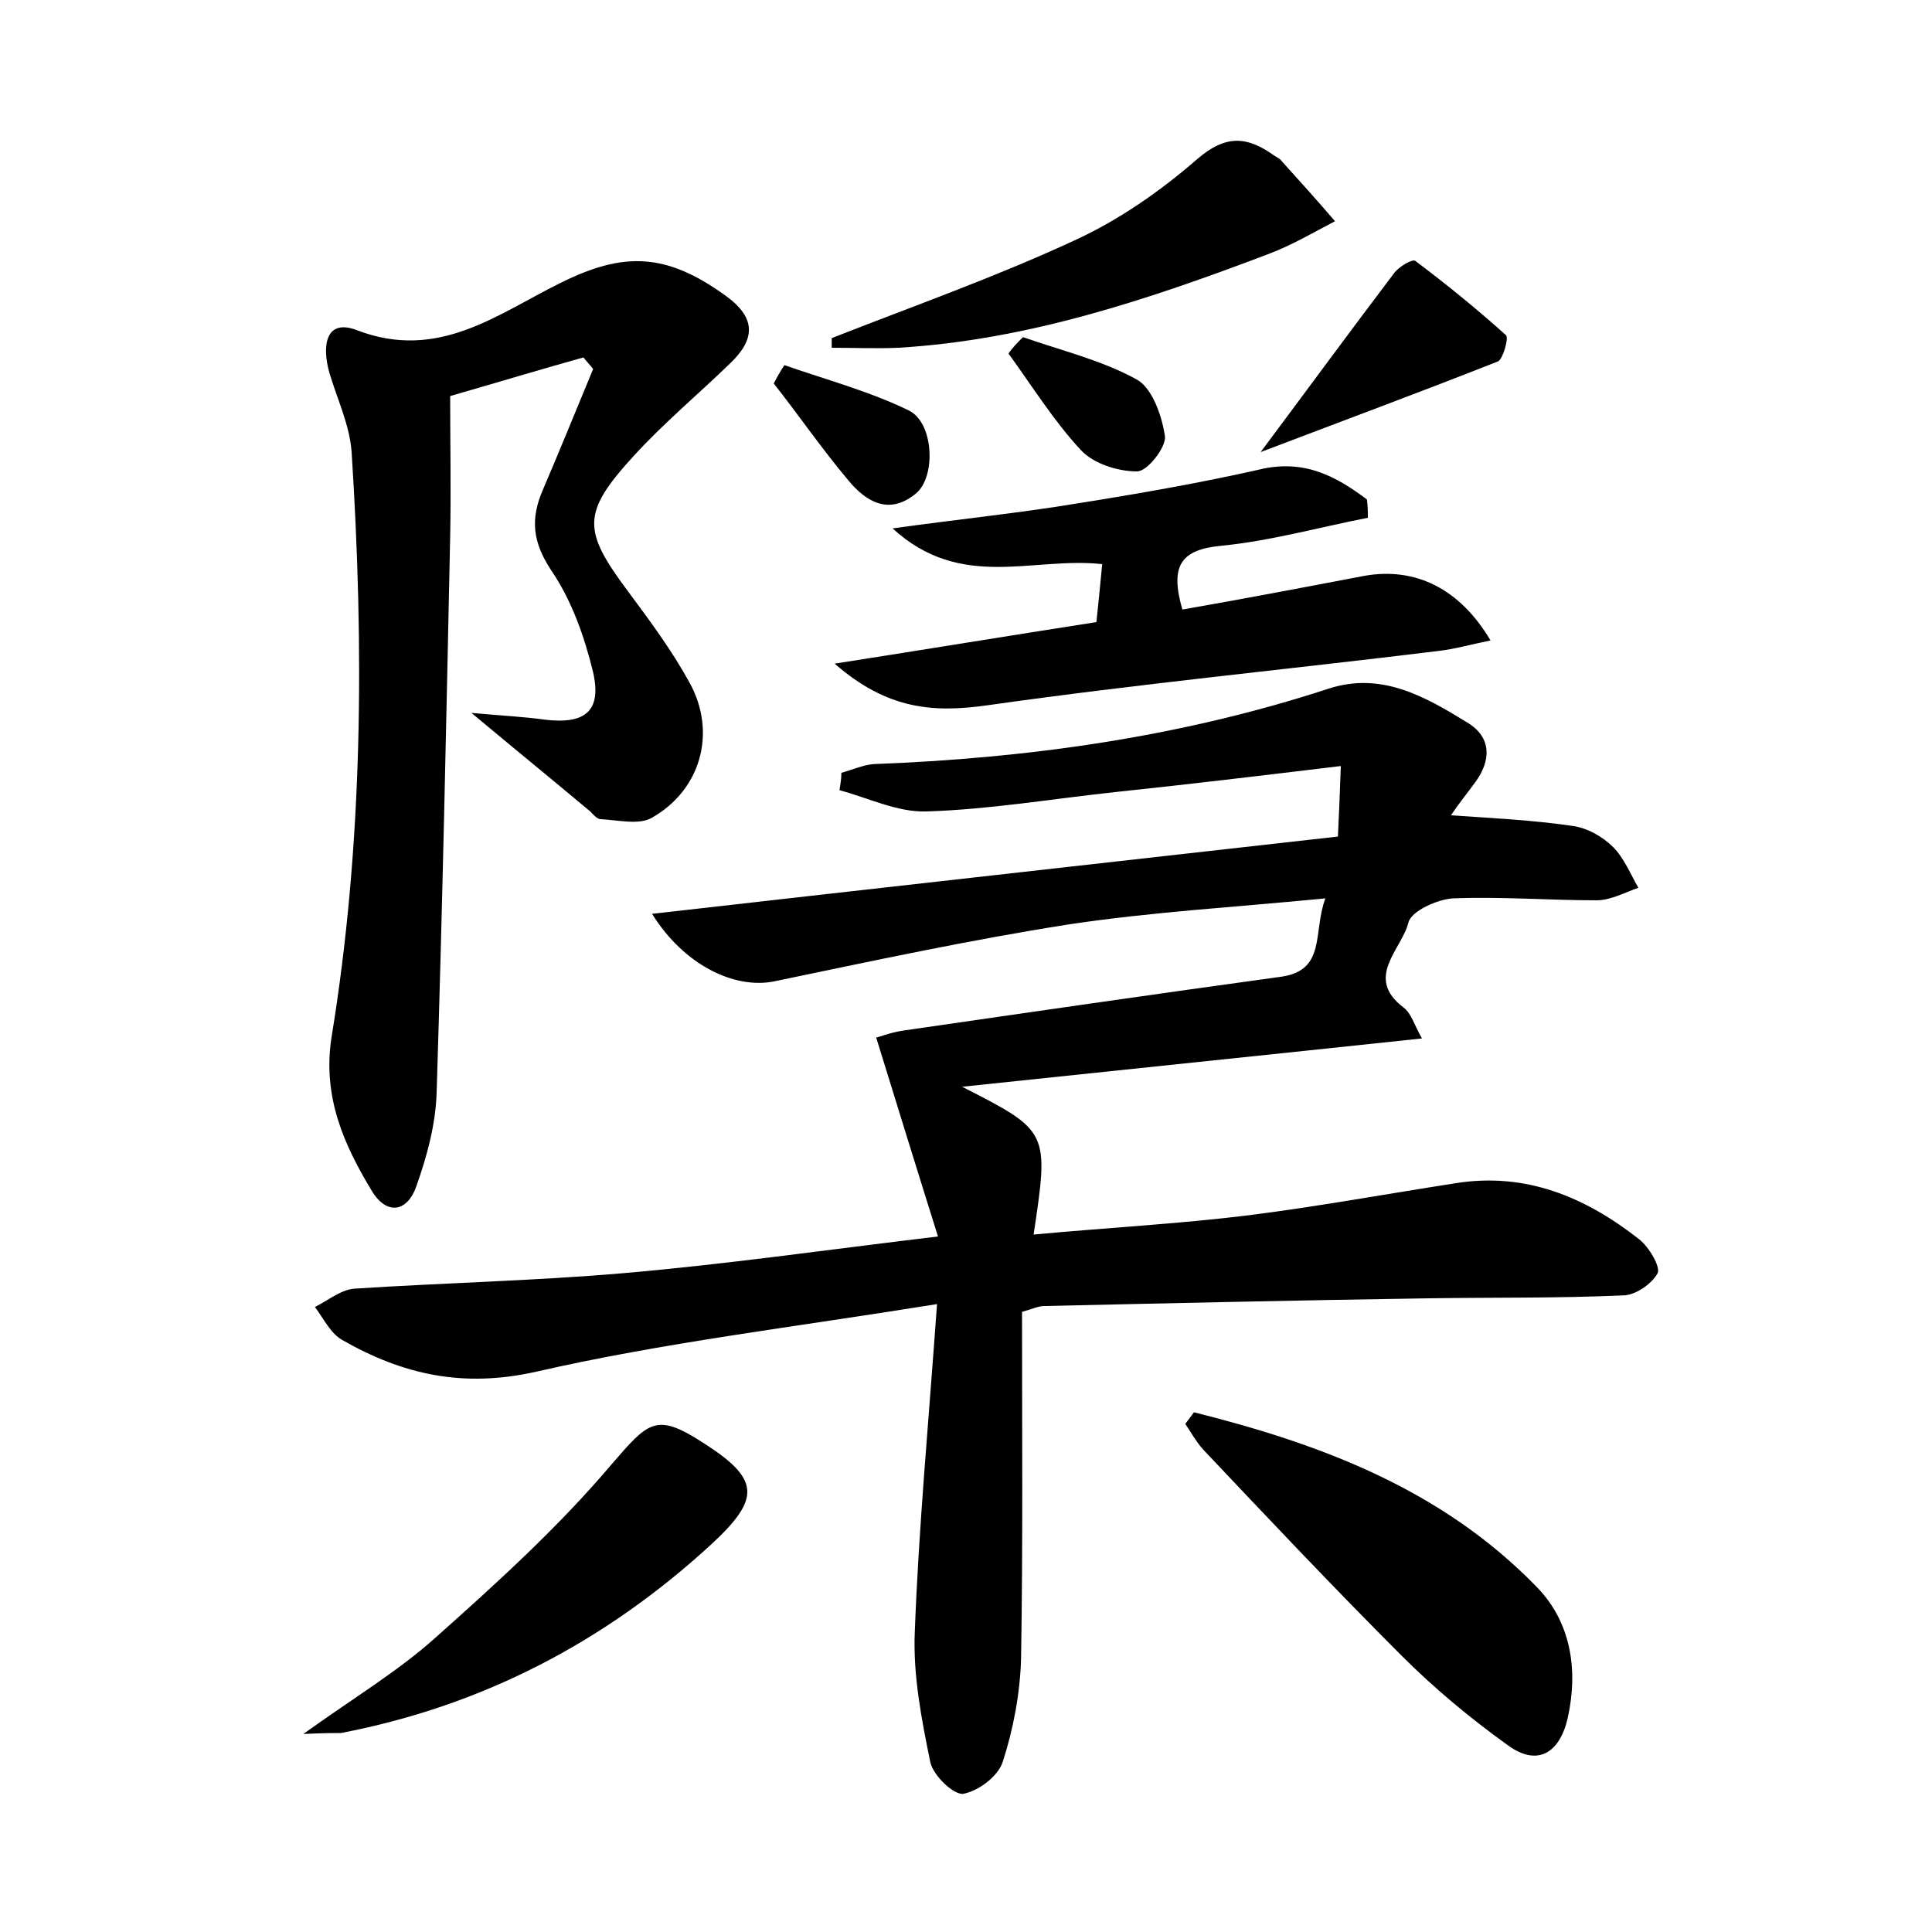 <?xml version="1.0" encoding="utf-8"?>
<!-- Generator: Adobe Illustrator 22.0.0, SVG Export Plug-In . SVG Version: 6.00 Build 0)  -->
<svg version="1.1" id="图层_1" xmlns="http://www.w3.org/2000/svg" xmlns:xlink="http://www.w3.org/1999/xlink" x="0px" y="0px"
	 viewBox="0 0 200 200" style="enable-background:new 0 0 200 200;" xml:space="preserve">
<style type="text/css">
	.st1{fill:#010000;}
	.st4{fill:#fbfafc;}
</style>
<g>
	
	<path d="M97,135c-14.9,2.4-28.4,4-41.5,7c-7.6,1.7-13.8,0.3-20.1-3.3c-1.2-0.7-1.9-2.2-2.8-3.4c1.4-0.7,2.7-1.8,4.1-1.9
		c9.2-0.6,18.5-0.8,27.8-1.6c10.5-0.9,20.9-2.4,32.6-3.8c-2.2-7-4.2-13.5-6.4-20.6c0.2,0,1.4-0.5,2.7-0.7
		c13.1-1.9,26.2-3.8,39.3-5.6c4.6-0.7,3.2-4.6,4.5-8.1c-9.2,0.9-18,1.4-26.6,2.7c-10.2,1.6-20.4,3.8-30.5,5.9
		c-4.1,0.8-9.3-1.7-12.6-7c23.7-2.7,47.1-5.3,71-8c0.1-2.1,0.2-4.2,0.3-7.3c-8.3,1-15.8,1.9-23.4,2.7c-6.5,0.7-13,1.8-19.5,2
		c-3,0.1-6-1.4-9-2.2c0.1-0.6,0.2-1.2,0.2-1.8c1.1-0.3,2.2-0.8,3.3-0.9c16-0.6,31.8-2.8,47.1-7.8c5.5-1.8,10,0.8,14.4,3.5
		c2.5,1.5,2.5,3.9,0.8,6.2c-0.8,1.1-1.7,2.2-2.5,3.4c4.4,0.3,8.5,0.5,12.6,1.1c1.5,0.2,3.1,1.1,4.2,2.2c1.1,1.1,1.8,2.8,2.6,4.2
		c-1.4,0.5-2.9,1.3-4.3,1.3c-5,0-9.9-0.4-14.9-0.2c-1.6,0.1-4.3,1.3-4.6,2.5c-0.7,2.8-4.6,5.7-0.5,8.8c0.8,0.6,1.1,1.8,1.9,3.2
		c-16,1.7-31.5,3.3-47.6,5c9,4.6,9,4.6,7.4,15.3c7.5-0.7,15-1.1,22.3-2c7.1-0.9,14.2-2.2,21.3-3.3c7.3-1.2,13.5,1.4,19.1,5.8
		c1,0.8,2.2,2.8,1.9,3.5c-0.6,1.1-2.3,2.3-3.6,2.3c-6.7,0.3-13.4,0.2-20.1,0.3c-13.3,0.2-26.5,0.5-39.8,0.8c-0.6,0-1.2,0.3-2.3,0.6
		c0,11.9,0.1,23.9-0.1,35.9c-0.1,3.6-0.8,7.3-1.9,10.7c-0.5,1.5-2.5,3-4.1,3.3c-1,0.1-3.1-1.9-3.4-3.3c-0.9-4.4-1.8-9-1.6-13.5
		C95.1,158.2,96.1,147.6,97,135z"/>
	<path d="M48.8,73.8c3.3,0.3,5.5,0.4,7.6,0.7c4.2,0.5,5.9-0.9,5-4.9c-0.9-3.7-2.2-7.4-4.3-10.5c-2-3-2.2-5.4-0.9-8.4
		c1.8-4.2,3.5-8.4,5.2-12.5c-0.3-0.4-0.7-0.8-1-1.2c-4.3,1.2-8.6,2.5-13.8,4c0,4.8,0.1,9.7,0,14.6c-0.4,19.2-0.8,38.4-1.4,57.5
		c-0.1,3.3-1,6.6-2.1,9.7c-0.9,2.6-3,3.1-4.6,0.5c-2.9-4.8-5.1-9.7-4.2-15.8c3.3-20.1,3.4-40.4,2.1-60.7c-0.2-2.8-1.5-5.5-2.3-8.2
		c-0.8-2.8-0.4-5.7,2.9-4.4c8.4,3.2,14.5-1.7,21-4.9c6.6-3.3,11-3.1,17.1,1.3c3.2,2.3,3.1,4.5,0.5,7c-3.3,3.2-6.9,6.2-10,9.6
		c-5.4,5.9-5.3,7.7-0.6,14c2.3,3.1,4.6,6.2,6.4,9.5c2.8,5.1,1.2,11.1-4,14c-1.3,0.7-3.4,0.2-5.2,0.1c-0.4,0-0.8-0.5-1.1-0.8
		C57.4,80.9,53.6,77.8,48.8,73.8z"/>
	<path d="M141.6,53.6c-5.1,1-10.1,2.4-15.2,2.9c-4.2,0.4-5.3,2.1-4,6.6c6.3-1.1,12.6-2.3,18.9-3.5c5.2-0.9,9.8,1.3,13,6.7
		c-2,0.4-3.7,0.9-5.5,1.1c-15.5,1.9-31,3.4-46.5,5.6c-5.6,0.8-10.4,0.5-15.9-4.3c9.6-1.5,18.1-2.9,27.1-4.3c0.2-1.9,0.4-3.9,0.6-6
		c-7.2-0.8-14.6,2.8-21.7-3.7c7.2-1,13.2-1.6,19.2-2.6c6.3-1,12.6-2.1,18.8-3.5c4.6-1.1,7.9,0.7,11.1,3.1
		C141.6,52.4,141.6,53,141.6,53.6z"/>
	<path d="M123.6,146.2c13.2,3.3,25.7,8,35.5,18.1c3.5,3.6,4.3,8.5,3.2,13.5c-0.8,3.6-3.1,5.2-6.3,2.8c-3.9-2.8-7.6-5.9-10.9-9.2
		c-7-7-13.8-14.2-20.6-21.4c-0.7-0.8-1.2-1.7-1.8-2.6C123,147,123.3,146.6,123.6,146.2z"/>
	<path d="M31.4,179.5c5.3-3.8,9.8-6.5,13.6-9.9c6.4-5.7,12.8-11.5,18.3-18c3.8-4.4,4.6-5.4,9.4-2.3c6,3.8,6.1,5.8,0.9,10.6
		c-11,10.1-23.7,16.7-38.3,19.5C34.5,179.4,33.7,179.4,31.4,179.5z"/>
	<path d="M86.1,35c8.4-3.3,16.9-6.3,25.1-10.1c4.6-2.1,8.9-5.1,12.7-8.4c3-2.6,5.2-2.4,8-0.4c0.3,0.2,0.6,0.3,0.8,0.6
		c1.9,2.1,3.7,4.1,5.5,6.2c-2.3,1.2-4.5,2.5-6.9,3.4c-12.4,4.7-24.9,8.9-38.3,9.7c-2.3,0.1-4.6,0-6.9,0C86.1,35.7,86.1,35.3,86.1,35
		z"/>
	<path d="M130.5,46.8c5-6.7,9.4-12.7,13.8-18.5c0.5-0.7,1.9-1.5,2.2-1.3c3.2,2.4,6.4,5,9.4,7.7c0.3,0.3-0.3,2.4-0.8,2.7
		C147,40.6,138.9,43.6,130.5,46.8z"/>
	<path d="M105.9,34.9c4,1.4,8.2,2.4,11.8,4.4c1.6,0.9,2.6,3.8,2.9,5.9c0.1,1.1-1.8,3.6-2.9,3.6c-2,0-4.5-0.8-5.8-2.2
		c-2.8-3-5.1-6.7-7.5-10C104.8,36,105.3,35.5,105.9,34.9z"/>
	<path d="M81.2,37.8c4.3,1.5,8.8,2.7,12.9,4.7c2.6,1.3,2.8,6.9,0.7,8.6c-2.8,2.3-5.2,0.8-7-1.4c-2.7-3.2-5.1-6.7-7.7-10
		C80.4,39.1,80.8,38.4,81.2,37.8z"/>
</g>
</svg>
